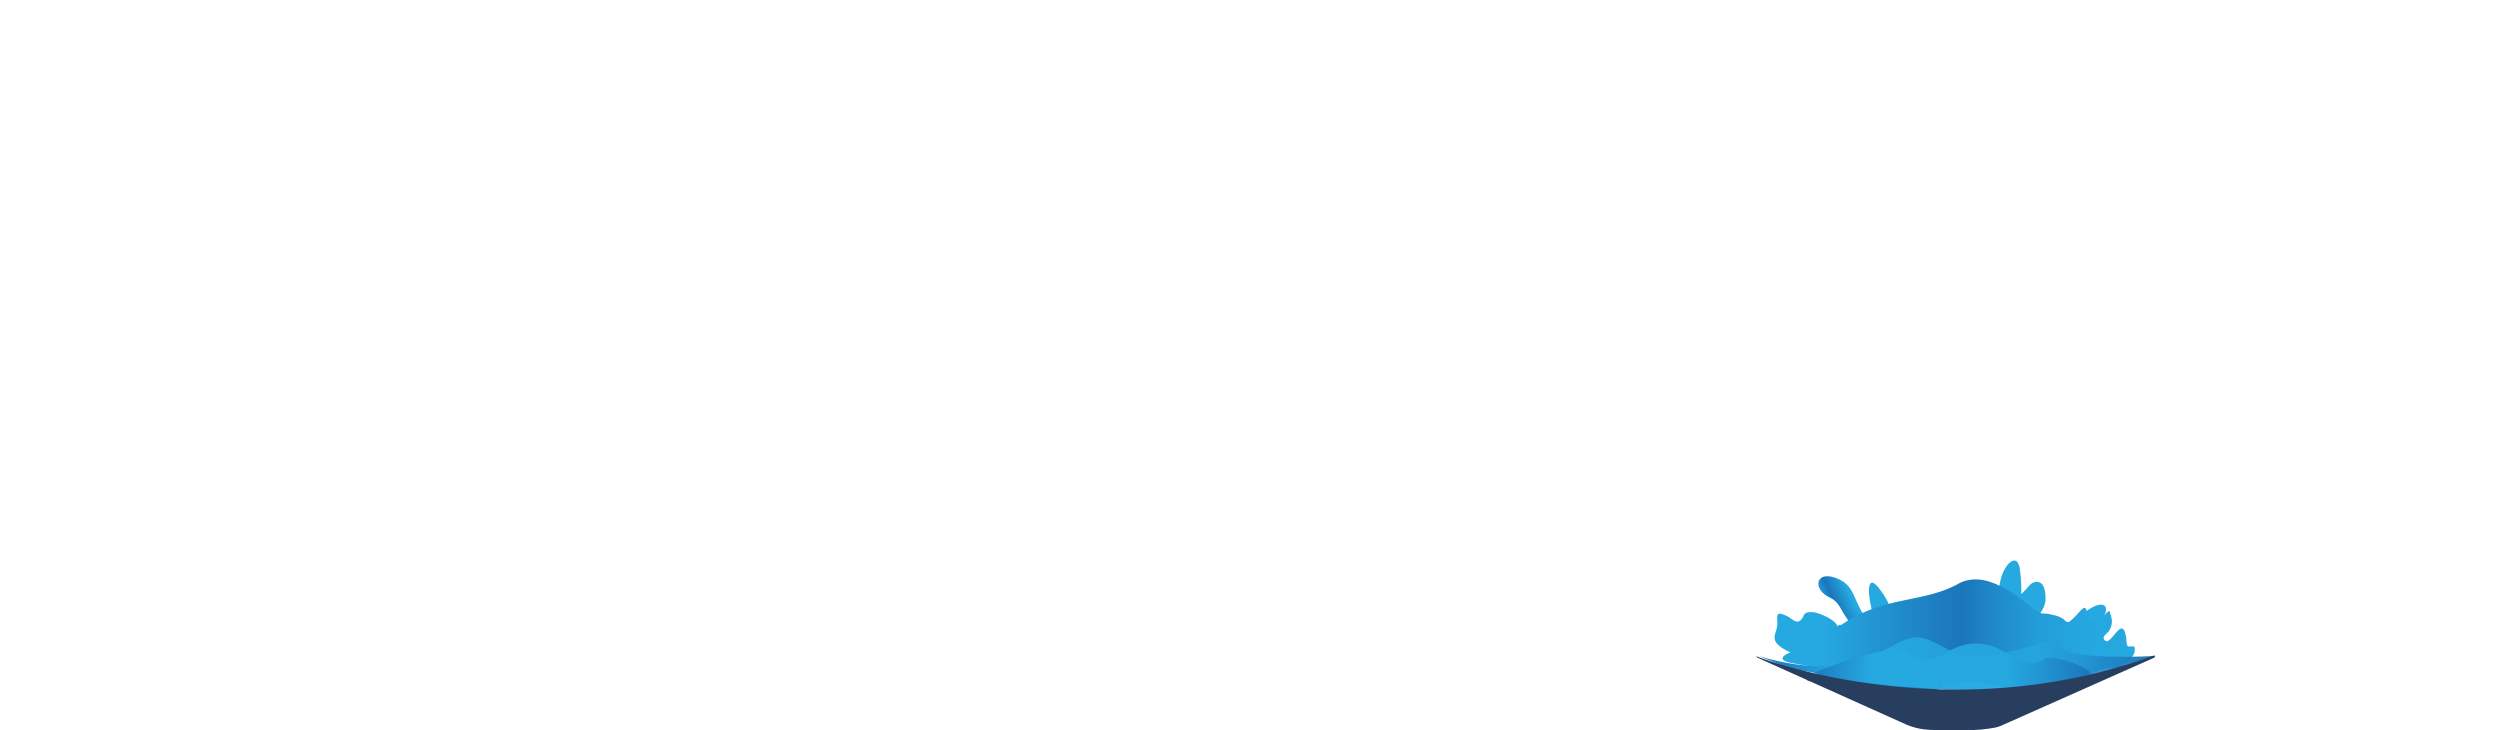 <svg id="Layer_1" data-name="Layer 1" xmlns="http://www.w3.org/2000/svg" xmlns:xlink="http://www.w3.org/1999/xlink" viewBox="0 0 855.9 250"><defs><style>.cls-1{fill:url(#linear-gradient);}.cls-2{fill:url(#linear-gradient-2);}.cls-3{fill:url(#linear-gradient-3);}.cls-4{fill:url(#linear-gradient-4);}.cls-5{fill:url(#linear-gradient-5);}.cls-6{fill:url(#linear-gradient-6);}.cls-7{fill:url(#linear-gradient-7);}.cls-8{fill:url(#linear-gradient-8);}.cls-9{fill:#283e5e;}</style><linearGradient id="linear-gradient" x1="4224.7" y1="6185.86" x2="4234.35" y2="6169.84" gradientTransform="matrix(0.08, 0.75, -0.73, 0.32, 4916.92, -4887.07)" gradientUnits="userSpaceOnUse"><stop offset="0.13" stop-color="#26a9e0"/><stop offset="0.52" stop-color="#1b75bb"/><stop offset="0.62" stop-color="#208bcb"/><stop offset="0.73" stop-color="#239cd7"/><stop offset="0.85" stop-color="#25a6de"/><stop offset="1" stop-color="#26a9e0"/></linearGradient><linearGradient id="linear-gradient-2" x1="2219.42" y1="5251.17" x2="2229.12" y2="5235.08" gradientTransform="matrix(0.48, 0.63, -0.47, 0.71, 2068.85, -4890.38)" xlink:href="#linear-gradient"/><linearGradient id="linear-gradient-3" x1="3749.34" y1="5446.65" x2="3773.41" y2="5406.69" gradientTransform="matrix(0.41, 0.48, -0.42, 0.5, 1454.73, -4328)" xlink:href="#linear-gradient"/><linearGradient id="linear-gradient-4" x1="2992.9" y1="-2865.53" x2="3007.73" y2="-2890.15" gradientTransform="matrix(-0.19, 0.6, 0.45, 0.54, 2500.29, -3.28)" xlink:href="#linear-gradient"/><linearGradient id="linear-gradient-5" x1="270.54" y1="-796.03" x2="282.61" y2="-816.08" gradientTransform="matrix(0.07, 0.99, 0.93, 0.65, 1360.53, 460.62)" xlink:href="#linear-gradient"/><linearGradient id="linear-gradient-6" x1="607.54" y1="221.08" x2="730.91" y2="221.08" gradientTransform="matrix(1, 0, 0, 1, 0, 0)" xlink:href="#linear-gradient"/><linearGradient id="linear-gradient-7" x1="602.06" y1="227.37" x2="737.6" y2="227.37" gradientUnits="userSpaceOnUse"><stop offset="0" stop-color="#1b75bb"/><stop offset="0.21" stop-color="#26a9e0"/><stop offset="0.7" stop-color="#26a9e0" stop-opacity="0.65"/><stop offset="0.87" stop-color="#1f87c8" stop-opacity="0.88"/><stop offset="1" stop-color="#1b75bb"/></linearGradient><linearGradient id="linear-gradient-8" x1="620.86" y1="228.23" x2="715.62" y2="228.23" gradientUnits="userSpaceOnUse"><stop offset="0" stop-color="#1b75bb" stop-opacity="0.8"/><stop offset="0.21" stop-color="#26a9e0"/><stop offset="0.67" stop-color="#26a9e0" stop-opacity="0.87"/><stop offset="0.7" stop-color="#26a9e0" stop-opacity="0.8"/><stop offset="0.75" stop-color="#249fd9" stop-opacity="0.84"/><stop offset="1" stop-color="#1b75bb"/></linearGradient></defs><path class="cls-1" d="M706.85,227.1c6-4.48,11.2-9.4,13.77-16.77a4,4,0,0,0,.29-2.37c-.38-1.12-1.86-1.1-3.11-.67-3.5,1.2-6.68,4.63-8.53,8.34-1.58,3.17-3.35,8.67-2.41,11.5"/><path class="cls-2" d="M691.74,207a47.57,47.57,0,0,0-.22-12,5,5,0,0,0-.92-2.64c-.94-1-2.34-.14-3.25,1-2.44,3-3.37,8-2.94,12.39.36,3.75,1.75,9.12,3.9,11.4A22.88,22.88,0,0,0,691.74,207Z"/><path class="cls-3" d="M694.25,201.06C690,205.91,682,211.3,683.1,217.7c1.16,6.69,4.32,11.72,6.58,17.74,1.84-4.81,2.18-9.92,2.52-15.05.38-5.66,8.15-9.74,8.11-15.42,0-2.17-.33-4.77-2-5.58a3.06,3.06,0,0,0-3.38.94C694.69,200.57,694.47,200.81,694.25,201.06Z"/><path class="cls-4" d="M643.56,201.72c5.46,7,7.67,18.16,7.84,27.2,0,1.74,0,12.59-1.31,12.12s-5.76-18.78-6.42-21.25c-1-3.8-5.36-17.79-3.24-20.08C641.23,198.84,642.68,200.6,643.56,201.72Z"/><path class="cls-5" d="M632.35,211.76c-1.91-2.5-2.81-5.8-5.58-7-6.85-3-5.08-10.28,3-6.36,4.29,2.1,4.55,5.15,7.17,10.22,2.06,4,7.88,11,6.93,13.55-2.44-2.23-7.71-4.17-10-7C633.14,214.41,633,212.63,632.35,211.76Z"/><path class="cls-6" d="M647,243.75c1.2-.17,5.79-1.2,16.3-7.72,8.66-5.37,20.27-1.57,25.45.62a1.35,1.35,0,0,1,.74,1.64c-1.1,3.88,3,5.31,20.62-3.87,4.61-2.4,8.37-6.17,13.89-5.57,1.77.19,2.73-.89,4-1.92,1.61-1.31,3.38-3.26,2.76-5.52a4.75,4.75,0,0,0-1.84-.06c-1.22.15-.73-2.78-1.14-3.89-.28-.74-.41-2.29-1.49-2.27-1.42,0-3.84,4.83-5.27,4.3a1.3,1.3,0,0,1-.81-1.08,1,1,0,0,1,0-.24c.07-.63,1.53-1.65,1.86-2.19,1.89-3.15.41-5.39.34-6.21,0-.21-.1-.46-.3-.51a.53.53,0,0,0-.39.13c-1.12.7-6,7.85-7.21.29-.65-3.87-2.29.2-5.83,3-1.09.86-1.65-.34-2.44-.88a10.13,10.13,0,0,0-3.52-1.29c-4.17-1.11-3.07.53-6.48-2.1-6.78-5.23-16.89-13.49-25.87-8.51-11.93,6.62-25.38,4-40,14.05-.11.07-.26,0-.39,0-.4,0-.93.25-.85.64-.48-2.37-6.6-4.94-8.44-5s-2.67,0-3.3,1.37c-1.76,3.74-3.79.78-5.73-.11-3.33-1.52-3.33-.68-3.17,2.28.21,4.09-4,6,3.79,9.91a28.39,28.39,0,0,0,7,2.09c-1.1-.15-4.56-1.81-5.76-1.83h-.11c-.75,0-6.69,2.47.1,3.71,5.48,1,6.15,1.1,8.27,1.59a1.43,1.43,0,0,1,.44.19l1.59,1.05c-1.09,1.32-8.45,3.42-3.24,3.42a80.27,80.27,0,0,1,8.78.28c.77.09,3.24,1.79,3.42,2.58.15.63,0,1.29.18,1.91s.76,1.23,1.37,1a1.05,1.05,0,0,0,.6-1,3,3,0,0,0-.34-1.19c.77,1.16,4.29,2.29,5.5,2.95,1.84,1,3.69,2,5.46,3.09.38.29.71.59,1.11.87h.14"/><path class="cls-7" d="M602.06,224.58s21.38,7.08,35.71,1.31,15.84-10.49,24.89-5.77,10.31,5.77,23.14,3.41,14.33-5.77,19.86-1.57,31.94,2.62,31.94,2.62-38.47,14.68-71.67,11.53-53.31-7.34-53.31-7.34Z"/><path class="cls-8" d="M620.86,230.41s23.71-9.85,29.89-7.4,8.57,4.92,16.43,0,15.87-2.32,20.65,1.23,9.2,3.62,12,1.43,18.42,3.94,15.4,5.33c-1.78.82-22.4,5.45-42.93,5.13C649.48,235.79,626.63,232.34,620.86,230.41Z"/><path class="cls-9" d="M737.5,224.39a.44.44,0,0,1,.26.39.42.42,0,0,1-.27.39l-.25.12L686.12,248a14,14,0,0,1-3,1.09,55.53,55.53,0,0,1-11.37.88c-4.13,0-10.67.1-13.27-.3a22.94,22.94,0,0,1-6-1.68l0,0-49.4-22.2-1.49-.67a.41.41,0,0,1-.25-.41C602.14,225,666.52,250.36,737.5,224.39Z"/></svg>